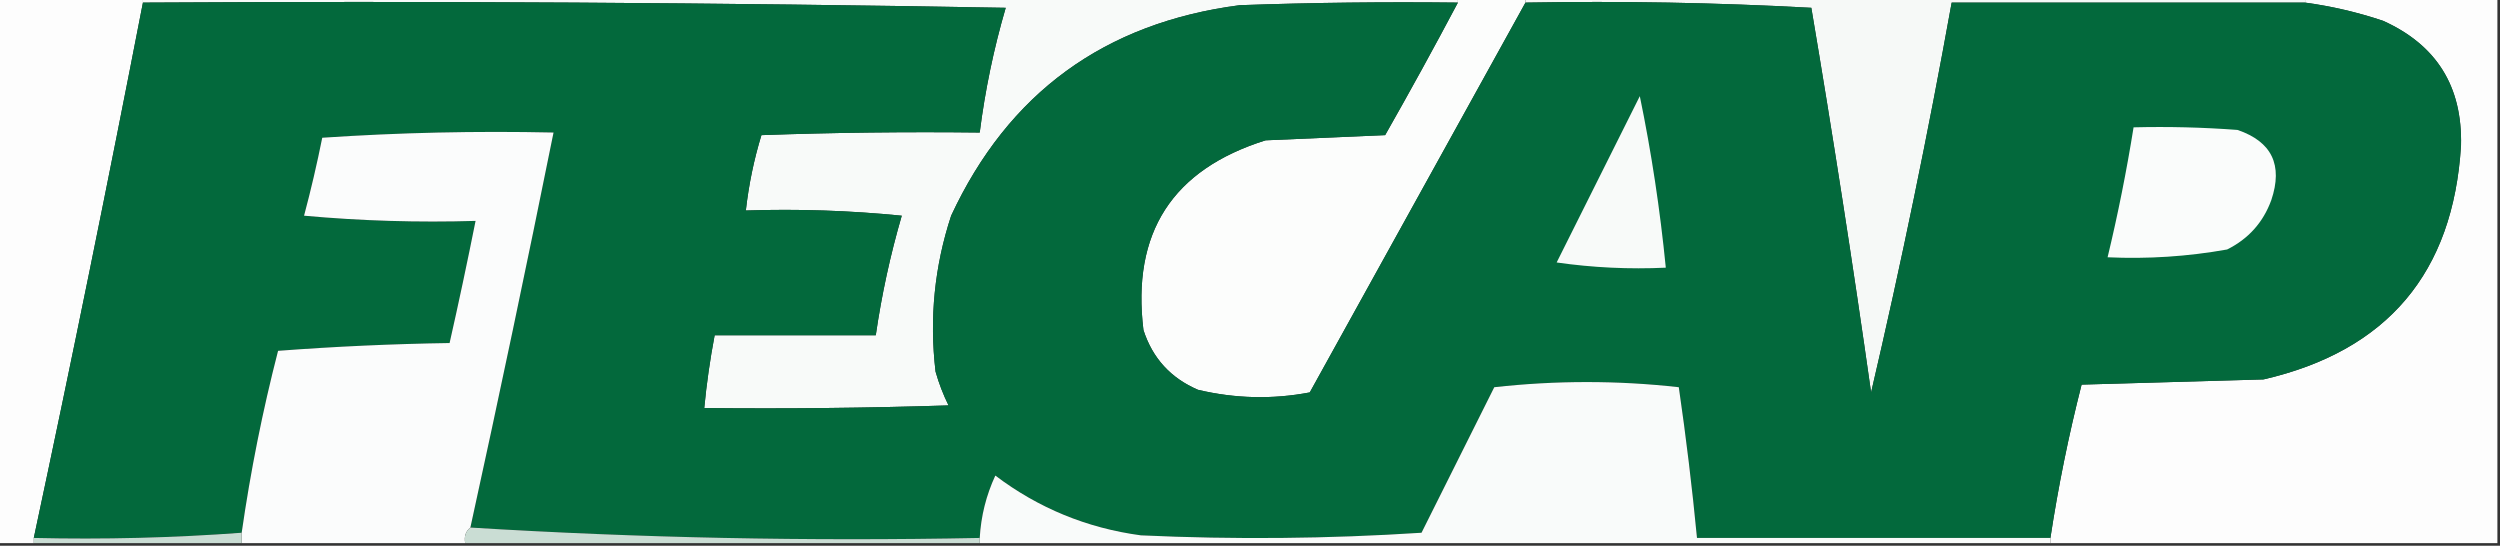 <?xml version="1.0" encoding="UTF-8"?>
<!DOCTYPE svg PUBLIC "-//W3C//DTD SVG 1.1//EN" "http://www.w3.org/Graphics/SVG/1.1/DTD/svg11.dtd">
<svg xmlns="http://www.w3.org/2000/svg" version="1.1" width="481px" height="105px" style="shape-rendering:geometricPrecision; text-rendering:geometricPrecision; image-rendering:optimizeQuality; fill-rule:evenodd; clip-rule:evenodd" xmlns:xlink="http://www.w3.org/1999/xlink">
<rect width="100%" height="100%" fill="#333333" stroke="none"/>
<g><path style="opacity:1" fill="#fdfdfd" d="M -0.5,-0.5 C 8.833,-0.5 18.167,-0.5 27.5,-0.5C 27.5,-0.167 27.5,0.167 27.5,0.5C 20.822,34.906 13.822,69.239 6.5,103.5C 6.5,103.833 6.5,104.167 6.5,104.5C 4.167,104.5 1.833,104.5 -0.5,104.5C -0.5,69.5 -0.5,34.5 -0.5,-0.5 Z"/></g>
<g><path style="opacity:1" fill="#f8faf9" d="M 27.5,0.5 C 27.5,0.167 27.5,-0.167 27.5,-0.5C 111.833,-0.5 196.167,-0.5 280.5,-0.5C 280.5,-0.167 280.5,0.167 280.5,0.5C 266.496,0.333 252.496,0.5 238.5,1C 212.489,4.403 193.989,17.904 183,41.5C 179.79,51.26 178.79,61.26 180,71.5C 180.642,73.762 181.475,75.928 182.5,78C 166.837,78.5 151.17,78.667 135.5,78.5C 135.95,73.798 136.617,69.132 137.5,64.5C 147.833,64.5 158.167,64.5 168.5,64.5C 169.63,56.725 171.296,49.058 173.5,41.5C 163.522,40.502 153.522,40.168 143.5,40.5C 144.057,35.55 145.057,30.717 146.5,26C 160.496,25.5 174.496,25.333 188.5,25.5C 189.532,17.372 191.198,9.372 193.5,1.5C 138.171,0.5 82.837,0.167 27.5,0.5 Z"/></g>
<g><path style="opacity:1" fill="#fcfdfc" d="M 280.5,-0.5 C 284.833,-0.5 289.167,-0.5 293.5,-0.5C 293.5,-0.167 293.5,0.167 293.5,0.5C 279.691,25.446 265.858,50.446 252,75.5C 244.846,76.865 237.679,76.698 230.5,75C 225.243,72.744 221.743,68.91 220,63.5C 217.717,44.789 225.551,32.622 243.5,27C 251.167,26.667 258.833,26.333 266.5,26C 271.318,17.526 275.985,9.026 280.5,0.5C 280.5,0.167 280.5,-0.167 280.5,-0.5 Z"/></g>
<g><path style="opacity:1" fill="#f6f9f7" d="M 293.5,0.5 C 293.5,0.167 293.5,-0.167 293.5,-0.5C 343.5,-0.5 393.5,-0.5 443.5,-0.5C 443.5,-0.167 443.5,0.167 443.5,0.5C 420.833,0.5 398.167,0.5 375.5,0.5C 370.979,25.625 365.812,50.625 360,75.5C 356.493,50.772 352.659,26.105 348.5,1.5C 330.179,0.5 311.845,0.167 293.5,0.5 Z"/></g>
<g><path style="opacity:1" fill="#fdfdfd" d="M 443.5,0.5 C 443.5,0.167 443.5,-0.167 443.5,-0.5C 455.833,-0.5 468.167,-0.5 480.5,-0.5C 480.5,34.5 480.5,69.5 480.5,104.5C 451.833,104.5 423.167,104.5 394.5,104.5C 394.5,104.167 394.5,103.833 394.5,103.5C 396.019,93.548 398.019,83.714 400.5,74C 412.167,73.667 423.833,73.333 435.5,73C 459.335,67.494 472.002,52.494 473.5,28C 473.784,16.631 468.784,8.632 458.5,4C 453.598,2.358 448.598,1.191 443.5,0.5 Z"/></g>
<g><path style="opacity:1" fill="#03693c" d="M 27.5,0.5 C 82.837,0.167 138.171,0.5 193.5,1.5C 191.198,9.372 189.532,17.372 188.5,25.5C 174.496,25.333 160.496,25.5 146.5,26C 145.057,30.717 144.057,35.55 143.5,40.5C 153.522,40.168 163.522,40.502 173.5,41.5C 171.296,49.058 169.63,56.725 168.5,64.5C 158.167,64.5 147.833,64.5 137.5,64.5C 136.617,69.132 135.95,73.798 135.5,78.5C 151.17,78.667 166.837,78.5 182.5,78C 181.475,75.928 180.642,73.762 180,71.5C 178.79,61.26 179.79,51.26 183,41.5C 193.989,17.904 212.489,4.403 238.5,1C 252.496,0.5 266.496,0.333 280.5,0.5C 275.985,9.026 271.318,17.526 266.5,26C 258.833,26.333 251.167,26.667 243.5,27C 225.551,32.622 217.717,44.789 220,63.5C 221.743,68.91 225.243,72.744 230.5,75C 237.679,76.698 244.846,76.865 252,75.5C 265.858,50.446 279.691,25.446 293.5,0.5C 311.845,0.167 330.179,0.5 348.5,1.5C 352.659,26.105 356.493,50.772 360,75.5C 365.812,50.625 370.979,25.625 375.5,0.5C 398.167,0.5 420.833,0.5 443.5,0.5C 448.598,1.191 453.598,2.358 458.5,4C 468.784,8.632 473.784,16.631 473.5,28C 472.002,52.494 459.335,67.494 435.5,73C 423.833,73.333 412.167,73.667 400.5,74C 398.019,83.714 396.019,93.548 394.5,103.5C 371.833,103.5 349.167,103.5 326.5,103.5C 325.569,93.813 324.402,84.146 323,74.5C 311.229,73.18 299.395,73.18 287.5,74.5C 282.833,83.833 278.167,93.167 273.5,102.5C 255.509,103.666 237.509,103.833 219.5,103C 209.137,101.603 199.804,97.77 191.5,91.5C 189.741,95.293 188.741,99.293 188.5,103.5C 155.483,104.16 122.816,103.493 90.5,101.5C 96.052,76.183 101.385,50.85 106.5,25.5C 91.588,25.176 76.755,25.509 62,26.5C 60.988,31.547 59.822,36.547 58.5,41.5C 69.48,42.499 80.48,42.832 91.5,42.5C 89.929,50.372 88.263,58.206 86.5,66C 75.485,66.168 64.485,66.668 53.5,67.5C 50.53,79.016 48.197,90.683 46.5,102.5C 33.246,103.481 19.913,103.814 6.5,103.5C 13.822,69.239 20.822,34.906 27.5,0.5 Z"/></g>
<g><path style="opacity:1" fill="#f8faf9" d="M 315.5,18.5 C 317.726,29.279 319.393,40.279 320.5,51.5C 313.468,51.83 306.468,51.497 299.5,50.5C 304.847,39.807 310.18,29.14 315.5,18.5 Z"/></g>
<g><path style="opacity:1" fill="#fafcfb" d="M 410.5,24.5 C 417.175,24.334 423.842,24.5 430.5,25C 437.106,27.253 439.273,31.753 437,38.5C 435.436,42.788 432.603,45.955 428.5,48C 420.905,49.356 413.238,49.856 405.5,49.5C 407.488,41.239 409.155,32.905 410.5,24.5 Z"/></g>
<g><path style="opacity:1" fill="#fbfcfc" d="M 90.5,101.5 C 89.596,102.209 89.263,103.209 89.5,104.5C 75.167,104.5 60.833,104.5 46.5,104.5C 46.5,103.833 46.5,103.167 46.5,102.5C 48.197,90.683 50.53,79.016 53.5,67.5C 64.485,66.668 75.485,66.168 86.5,66C 88.263,58.206 89.929,50.372 91.5,42.5C 80.48,42.832 69.48,42.499 58.5,41.5C 59.822,36.547 60.988,31.547 62,26.5C 76.755,25.509 91.588,25.176 106.5,25.5C 101.385,50.85 96.052,76.183 90.5,101.5 Z"/></g>
<g><path style="opacity:1" fill="#f9fbfa" d="M 394.5,103.5 C 394.5,103.833 394.5,104.167 394.5,104.5C 325.833,104.5 257.167,104.5 188.5,104.5C 188.5,104.167 188.5,103.833 188.5,103.5C 188.741,99.293 189.741,95.293 191.5,91.5C 199.804,97.77 209.137,101.603 219.5,103C 237.509,103.833 255.509,103.666 273.5,102.5C 278.167,93.167 282.833,83.833 287.5,74.5C 299.395,73.18 311.229,73.18 323,74.5C 324.402,84.146 325.569,93.813 326.5,103.5C 349.167,103.5 371.833,103.5 394.5,103.5 Z"/></g>
<g><path style="opacity:1" fill="#c9dcd3" d="M 46.5,102.5 C 46.5,103.167 46.5,103.833 46.5,104.5C 33.167,104.5 19.833,104.5 6.5,104.5C 6.5,104.167 6.5,103.833 6.5,103.5C 19.913,103.814 33.246,103.481 46.5,102.5 Z"/></g>
<g><path style="opacity:1" fill="#caddd4" d="M 90.5,101.5 C 122.816,103.493 155.483,104.16 188.5,103.5C 188.5,103.833 188.5,104.167 188.5,104.5C 155.5,104.5 122.5,104.5 89.5,104.5C 89.263,103.209 89.596,102.209 90.5,101.5 Z"/></g>
</svg>
